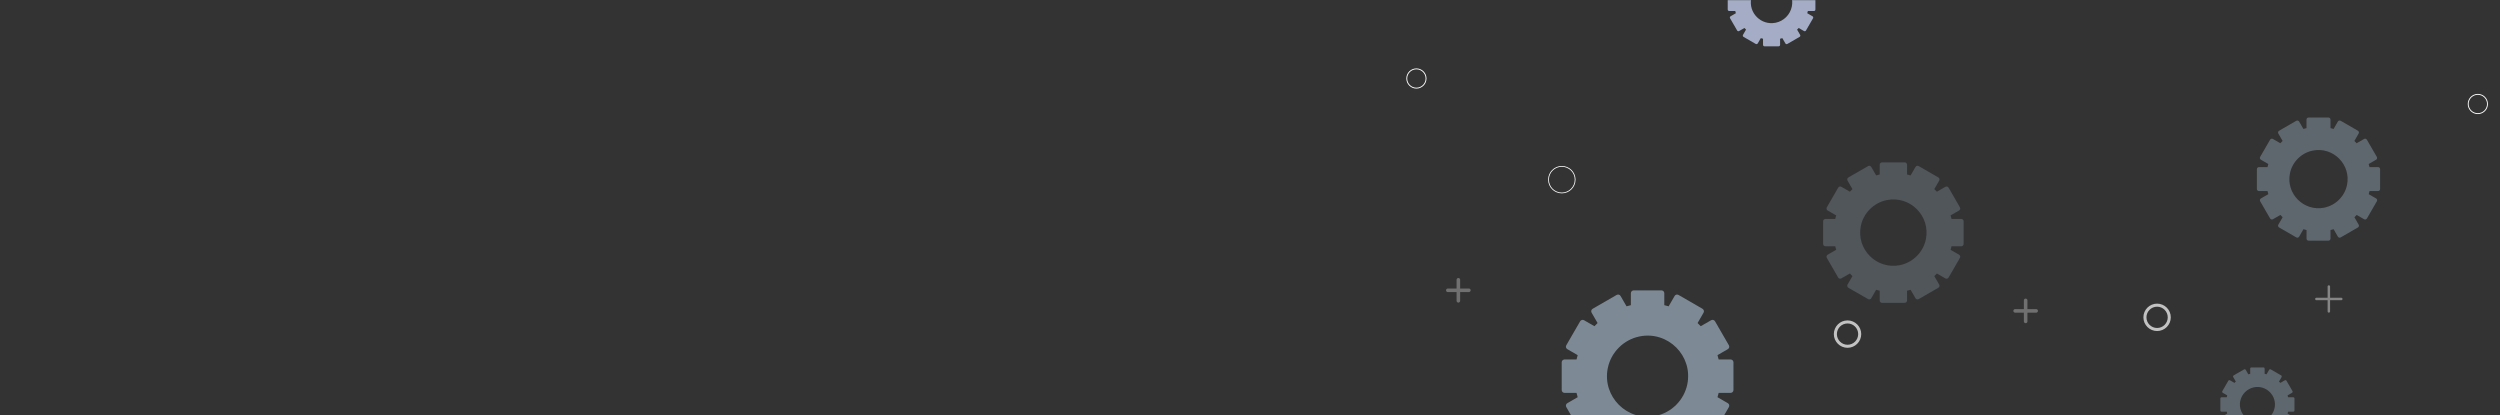 <svg width="1728" height="287" viewBox="0 0 1728 287" fill="none" xmlns="http://www.w3.org/2000/svg">
<rect x="0" y="0" width="1728" height="287" fill="#333333" stroke="none"/>
<mask id="mask0_491_197" style="mask-type:alpha" maskUnits="userSpaceOnUse" x="0" y="0" width="1728" height="287">
<rect width="1728" height="287" fill="#333333"/>
</mask>
<g mask="url(#mask0_491_197)">
<g opacity="0.3">
<path d="M1015.28 200.657H1000.74" stroke="white" stroke-width="2.47" stroke-linecap="round" stroke-linejoin="round"/>
<path d="M1008.02 193.382V207.915" stroke="white" stroke-width="2.47" stroke-linecap="round" stroke-linejoin="round"/>
</g>
<g opacity="0.4">
<path d="M1618.3 206.651H1601.08" stroke="white" stroke-width="1.71" stroke-linecap="round" stroke-linejoin="round"/>
<path d="M1609.7 198.04V215.245" stroke="white" stroke-width="1.71" stroke-linecap="round" stroke-linejoin="round"/>
</g>
<g opacity="0.3">
<path d="M1407.39 214.884H1392.87" stroke="white" stroke-width="2.47" stroke-linecap="round" stroke-linejoin="round"/>
<path d="M1400.13 207.608V222.142" stroke="white" stroke-width="2.47" stroke-linecap="round" stroke-linejoin="round"/>
</g>
<path opacity="0.7" d="M1482.57 219.343C1482.57 214.685 1486.34 210.93 1490.98 210.93C1495.63 210.93 1499.4 214.703 1499.4 219.343C1499.4 223.983 1495.63 227.756 1490.98 227.756C1486.34 227.756 1482.57 223.983 1482.57 219.343Z" stroke="white" stroke-width="2.11" stroke-linecap="round" stroke-linejoin="round"/>
<path opacity="0.7" d="M1268.6 230.934C1268.6 226.276 1272.37 222.521 1277.01 222.521C1281.66 222.521 1285.43 226.294 1285.43 230.934C1285.43 235.574 1281.66 239.347 1277.01 239.347C1272.37 239.347 1268.6 235.574 1268.6 230.934Z" stroke="white" stroke-width="2.11" stroke-linecap="round" stroke-linejoin="round"/>
<path d="M1070.34 124.181C1070.34 119.108 1074.46 114.991 1079.54 114.991C1084.62 114.991 1088.74 119.108 1088.74 124.181C1088.74 129.254 1084.62 133.37 1079.54 133.37C1074.46 133.37 1070.34 129.254 1070.34 124.181Z" stroke="white" stroke-width="0.54" stroke-linecap="round" stroke-linejoin="round"/>
<path d="M972.355 54.258C972.355 50.575 975.335 47.596 979.021 47.596C982.706 47.596 985.687 50.575 985.687 54.258C985.687 57.941 982.706 60.92 979.021 60.92C975.335 60.92 972.355 57.941 972.355 54.258Z" stroke="white" stroke-width="0.62" stroke-linecap="round" stroke-linejoin="round"/>
<path d="M1706.02 71.879C1706.02 68.196 1709 65.217 1712.69 65.217C1716.37 65.217 1719.35 68.196 1719.35 71.879C1719.35 75.562 1716.37 78.541 1712.69 78.541C1709 78.541 1706.02 75.562 1706.02 71.879Z" stroke="white" stroke-width="0.62" stroke-linecap="round" stroke-linejoin="round"/>
<g opacity="0.5">
<path d="M1089.69 248.465H1081.42C1080.34 248.465 1079.45 249.345 1079.45 250.433V269.583C1079.45 270.671 1080.34 271.551 1081.42 271.551H1089.69C1089.92 272.565 1090.19 273.567 1090.5 274.545L1083.34 278.676C1082.4 279.213 1082.08 280.423 1082.62 281.364L1092.21 297.948C1092.75 298.889 1093.96 299.207 1094.9 298.669L1102.07 294.539C1102.78 295.284 1103.51 296.017 1104.26 296.726L1100.12 303.888C1099.58 304.829 1099.9 306.026 1100.84 306.576L1117.44 316.158C1118.38 316.695 1119.58 316.378 1120.13 315.437L1124.26 308.275C1125.24 308.568 1126.24 308.849 1127.26 309.082V317.343C1127.26 318.431 1128.14 319.311 1129.23 319.311H1148.39C1149.48 319.311 1150.36 318.431 1150.36 317.343V309.082C1151.37 308.849 1152.38 308.581 1153.36 308.275L1157.49 315.437C1158.03 316.378 1159.24 316.695 1160.18 316.158L1176.77 306.576C1177.72 306.039 1178.03 304.829 1177.5 303.888L1173.36 296.726C1174.11 296.017 1174.84 295.284 1175.55 294.539L1182.72 298.669C1183.66 299.207 1184.86 298.889 1185.41 297.948L1195 281.364C1195.53 280.423 1195.22 279.225 1194.27 278.676L1187.12 274.545C1187.41 273.567 1187.69 272.553 1187.93 271.551H1196.19C1197.28 271.551 1198.16 270.671 1198.16 269.583V250.433C1198.16 249.345 1197.28 248.465 1196.19 248.465H1187.93C1187.69 247.451 1187.43 246.448 1187.12 245.471L1194.27 241.34C1195.22 240.802 1195.53 239.592 1195 238.651L1185.41 222.067C1184.87 221.126 1183.66 220.809 1182.72 221.346L1175.55 225.477C1174.84 224.732 1174.11 223.998 1173.36 223.289L1177.5 216.128C1178.03 215.187 1177.72 213.989 1176.77 213.439L1160.18 203.858C1159.24 203.32 1158.04 203.638 1157.49 204.579L1153.36 211.74C1152.38 211.447 1151.37 211.166 1150.36 210.934V202.672C1150.36 201.585 1149.48 200.705 1148.39 200.705H1129.23C1128.14 200.705 1127.26 201.585 1127.26 202.672V210.934C1126.24 211.166 1125.24 211.435 1124.26 211.74L1120.13 204.579C1119.59 203.638 1118.38 203.32 1117.44 203.858L1100.84 213.439C1099.9 213.977 1099.58 215.187 1100.12 216.128L1104.26 223.289C1103.51 223.998 1102.78 224.732 1102.07 225.477L1094.9 221.346C1093.96 220.809 1092.76 221.126 1092.21 222.067L1082.62 238.651C1082.08 239.592 1082.4 240.79 1083.34 241.34L1090.5 245.471C1090.2 246.448 1089.92 247.451 1089.69 248.465ZM1133.28 232.529C1152.9 228.581 1170.24 245.911 1166.29 265.526C1164.07 276.561 1155.3 285.324 1144.24 287.511C1124.67 291.385 1107.39 274.129 1111.27 254.563C1113.46 243.528 1122.23 234.753 1133.28 232.529Z" fill="#C7E1F9"/>
</g>
<g opacity="0.2">
<path d="M1268.51 151.334H1261.75C1260.87 151.334 1260.14 152.056 1260.14 152.941V168.612C1260.14 169.496 1260.87 170.218 1261.75 170.218H1268.51C1268.71 171.049 1268.92 171.861 1269.16 172.674L1263.3 176.05C1262.53 176.501 1262.27 177.476 1262.71 178.252L1270.55 191.829C1271 192.605 1271.98 192.858 1272.75 192.425L1278.62 189.049C1279.2 189.662 1279.8 190.258 1280.41 190.836L1277.03 196.704C1276.58 197.48 1276.85 198.455 1277.63 198.906L1291.22 206.742C1291.99 207.193 1292.97 206.922 1293.42 206.146L1296.8 200.296C1297.59 200.549 1298.42 200.766 1299.25 200.946V207.716C1299.25 208.601 1299.98 209.323 1300.86 209.323H1316.54C1317.43 209.323 1318.15 208.601 1318.15 207.716V200.946C1318.98 200.748 1319.8 200.531 1320.61 200.296L1323.99 206.146C1324.44 206.922 1325.41 207.175 1326.19 206.742L1339.78 198.906C1340.55 198.455 1340.81 197.48 1340.37 196.704L1336.99 190.836C1337.61 190.258 1338.2 189.662 1338.78 189.049L1344.65 192.425C1345.43 192.876 1346.41 192.605 1346.86 191.829L1354.7 178.252C1355.15 177.476 1354.88 176.501 1354.1 176.05L1348.25 172.674C1348.5 171.879 1348.72 171.049 1348.9 170.218H1355.66C1356.54 170.218 1357.26 169.496 1357.26 168.612V152.941C1357.26 152.056 1356.54 151.334 1355.66 151.334H1348.9C1348.7 150.504 1348.48 149.691 1348.25 148.879L1354.1 145.503C1354.88 145.051 1355.13 144.076 1354.7 143.3L1346.86 129.723C1346.41 128.947 1345.43 128.694 1344.65 129.128L1338.78 132.504C1338.2 131.89 1337.61 131.294 1336.99 130.716L1340.37 124.849C1340.82 124.073 1340.55 123.098 1339.78 122.646L1326.19 114.811C1325.41 114.36 1324.44 114.63 1323.99 115.407L1320.61 121.256C1319.8 121.003 1318.98 120.787 1318.15 120.606V113.854C1318.15 112.969 1317.43 112.247 1316.54 112.247H1300.86C1299.98 112.247 1299.25 112.969 1299.25 113.854V120.606C1298.42 120.805 1297.61 121.021 1296.8 121.256L1293.42 115.407C1292.97 114.63 1291.99 114.378 1291.22 114.811L1277.63 122.646C1276.85 123.098 1276.6 124.073 1277.03 124.849L1280.41 130.716C1279.8 131.294 1279.2 131.89 1278.62 132.504L1272.75 129.128C1271.98 128.676 1271 128.947 1270.55 129.723L1262.71 143.3C1262.26 144.076 1262.53 145.051 1263.3 145.503L1269.16 148.879C1268.9 149.691 1268.69 150.504 1268.51 151.334ZM1304.17 138.299C1320.23 135.067 1334.41 149.258 1331.19 165.308C1329.37 174.335 1322.2 181.502 1313.15 183.289C1297.12 186.467 1283 172.331 1286.18 156.335C1287.96 147.308 1295.14 140.123 1304.17 138.299Z" fill="#C7E1F9"/>
</g>
<g opacity="0.3">
<path d="M1567.31 115.514H1561.38C1560.6 115.514 1559.97 116.146 1559.97 116.923V130.662C1559.97 131.438 1560.6 132.07 1561.38 132.07H1567.31C1567.47 132.792 1567.67 133.514 1567.88 134.218L1562.75 137.179C1562.08 137.576 1561.85 138.425 1562.23 139.111L1569.11 151.008C1569.51 151.676 1570.36 151.911 1571.05 151.532L1576.19 148.571C1576.7 149.113 1577.22 149.636 1577.77 150.142L1574.8 155.287C1574.41 155.955 1574.64 156.822 1575.33 157.219L1587.23 164.097C1587.9 164.495 1588.77 164.26 1589.17 163.574L1592.13 158.429C1592.83 158.645 1593.56 158.844 1594.28 159.006V164.928C1594.28 165.704 1594.91 166.336 1595.69 166.336H1609.43C1610.21 166.336 1610.84 165.704 1610.84 164.928V159.006C1611.57 158.844 1612.29 158.645 1612.99 158.429L1615.96 163.574C1616.35 164.242 1617.2 164.477 1617.89 164.097L1629.8 157.219C1630.46 156.822 1630.7 155.973 1630.32 155.287L1627.36 150.142C1627.9 149.636 1628.42 149.113 1628.93 148.571L1634.08 151.532C1634.75 151.929 1635.61 151.694 1636.01 151.008L1642.89 139.111C1643.29 138.443 1643.06 137.576 1642.37 137.179L1637.24 134.218C1637.45 133.514 1637.65 132.792 1637.82 132.07H1643.72C1644.5 132.07 1645.13 131.438 1645.13 130.662V116.923C1645.13 116.146 1644.5 115.514 1643.72 115.514H1637.8C1637.64 114.792 1637.44 114.07 1637.22 113.366L1642.35 110.405C1643.02 110.008 1643.25 109.159 1642.87 108.473L1635.99 96.576C1635.59 95.908 1634.75 95.673 1634.06 96.052L1628.91 99.013C1628.4 98.472 1627.88 97.948 1627.34 97.442L1630.3 92.297C1630.7 91.629 1630.46 90.763 1629.78 90.365L1617.87 83.487C1617.2 83.09 1616.34 83.324 1615.94 84.01L1612.98 89.138C1612.27 88.921 1611.55 88.722 1610.83 88.56V82.638C1610.83 81.862 1610.19 81.23 1609.42 81.23H1595.67C1594.89 81.23 1594.26 81.862 1594.26 82.638V88.56C1593.54 88.722 1592.81 88.921 1592.11 89.138L1589.15 84.01C1588.75 83.342 1587.9 83.108 1587.21 83.487L1575.31 90.365C1574.64 90.763 1574.41 91.611 1574.78 92.297L1577.75 97.442C1577.21 97.948 1576.68 98.472 1576.18 99.013L1571.03 96.052C1570.36 95.655 1569.49 95.89 1569.09 96.576L1562.21 108.473C1561.81 109.141 1562.05 110.008 1562.74 110.405L1567.87 113.366C1567.65 114.07 1567.45 114.792 1567.29 115.514H1567.31ZM1598.58 104.086C1612.67 101.252 1625.1 113.691 1622.28 127.773C1620.69 135.699 1614.38 141.981 1606.45 143.552C1592.4 146.332 1580.01 133.947 1582.79 119.901C1584.36 111.976 1590.65 105.675 1598.58 104.086Z" fill="#C7E1F9"/>
</g>
<g opacity="0.3">
<path d="M1539.13 274.588H1535.56C1535.09 274.588 1534.71 274.967 1534.71 275.437V283.705C1534.71 284.175 1535.09 284.554 1535.56 284.554H1539.13C1539.24 284.987 1539.35 285.421 1539.48 285.854L1536.39 287.641C1535.99 287.876 1535.84 288.399 1536.08 288.797L1540.22 295.964C1540.45 296.361 1540.97 296.506 1541.37 296.271L1544.46 294.484C1544.77 294.809 1545.08 295.115 1545.4 295.422L1543.61 298.51C1543.38 298.907 1543.52 299.43 1543.92 299.665L1551.09 303.799C1551.49 304.034 1552.01 303.89 1552.25 303.492L1554.04 300.405C1554.45 300.532 1554.89 300.658 1555.34 300.748V304.323C1555.34 304.792 1555.72 305.172 1556.19 305.172H1564.46C1564.93 305.172 1565.31 304.792 1565.31 304.323V300.748C1565.74 300.64 1566.18 300.532 1566.61 300.405L1568.4 303.492C1568.63 303.89 1569.16 304.034 1569.55 303.799L1576.73 299.665C1577.12 299.43 1577.27 298.907 1577.03 298.51L1575.25 295.422C1575.57 295.115 1575.88 294.809 1576.18 294.484L1579.27 296.271C1579.67 296.506 1580.2 296.361 1580.43 295.964L1584.57 288.797C1584.8 288.399 1584.66 287.876 1584.26 287.641L1581.17 285.854C1581.3 285.439 1581.42 284.987 1581.51 284.554H1585.09C1585.56 284.554 1585.94 284.175 1585.94 283.705V275.437C1585.94 274.967 1585.56 274.588 1585.09 274.588H1581.51C1581.41 274.155 1581.3 273.722 1581.17 273.288L1584.26 271.501C1584.66 271.266 1584.8 270.743 1584.57 270.345L1580.43 263.178C1580.2 262.781 1579.67 262.636 1579.27 262.871L1576.18 264.659C1575.88 264.334 1575.57 264.027 1575.25 263.72L1577.03 260.632C1577.27 260.235 1577.12 259.712 1576.73 259.477L1569.55 255.343C1569.16 255.108 1568.63 255.252 1568.4 255.65L1566.61 258.737C1566.19 258.61 1565.76 258.484 1565.31 258.394V254.819C1565.31 254.35 1564.93 253.971 1564.46 253.971H1556.19C1555.72 253.971 1555.34 254.35 1555.34 254.819V258.394C1554.9 258.502 1554.47 258.61 1554.04 258.737L1552.25 255.65C1552.01 255.252 1551.49 255.108 1551.09 255.343L1543.92 259.477C1543.52 259.712 1543.38 260.235 1543.61 260.632L1545.4 263.72C1545.08 264.027 1544.77 264.334 1544.46 264.659L1541.37 262.871C1540.97 262.636 1540.45 262.781 1540.22 263.178L1536.08 270.345C1535.84 270.743 1535.99 271.266 1536.39 271.501L1539.48 273.288C1539.35 273.704 1539.22 274.137 1539.13 274.588ZM1557.96 267.71C1566.43 266.013 1573.93 273.487 1572.21 281.954C1571.25 286.72 1567.46 290.494 1562.69 291.451C1554.24 293.13 1546.77 285.673 1548.45 277.224C1549.39 272.458 1553.19 268.666 1557.96 267.71Z" fill="#C7E1F9"/>
</g>
<g style="mix-blend-mode:screen">
<path d="M1199.42 -4.184H1195.21C1194.65 -4.184 1194.2 -3.733 1194.2 -3.173V6.594C1194.2 7.153 1194.65 7.605 1195.21 7.605H1199.42C1199.54 8.128 1199.67 8.634 1199.83 9.139L1196.18 11.252C1195.7 11.523 1195.53 12.136 1195.82 12.624L1200.72 21.091C1200.99 21.578 1201.6 21.741 1202.09 21.452L1205.74 19.34C1206.1 19.719 1206.48 20.098 1206.86 20.459L1204.75 24.106C1204.48 24.593 1204.64 25.207 1205.11 25.478L1213.58 30.371C1214.07 30.642 1214.68 30.479 1214.95 30.01L1217.07 26.363C1217.57 26.507 1218.08 26.652 1218.6 26.778V31.003C1218.6 31.562 1219.06 32.014 1219.62 32.014H1229.39C1229.95 32.014 1230.4 31.562 1230.4 31.003V26.778C1230.92 26.652 1231.43 26.525 1231.94 26.363L1234.05 30.01C1234.32 30.497 1234.94 30.66 1235.42 30.371L1243.9 25.478C1244.38 25.207 1244.55 24.593 1244.26 24.106L1242.14 20.459C1242.52 20.098 1242.9 19.719 1243.26 19.34L1246.91 21.452C1247.4 21.723 1248.01 21.561 1248.29 21.091L1253.18 12.624C1253.45 12.136 1253.29 11.523 1252.82 11.252L1249.17 9.139C1249.32 8.634 1249.46 8.128 1249.59 7.605H1253.8C1254.36 7.605 1254.81 7.153 1254.81 6.594V-3.173C1254.81 -3.733 1254.36 -4.184 1253.8 -4.184H1249.59C1249.46 -4.708 1249.33 -5.213 1249.17 -5.719L1252.82 -7.831C1253.31 -8.102 1253.47 -8.716 1253.18 -9.203L1248.29 -17.671C1248.01 -18.158 1247.4 -18.321 1246.91 -18.032L1243.26 -15.919C1242.9 -16.299 1242.52 -16.678 1242.14 -17.039L1244.26 -20.686C1244.53 -21.173 1244.37 -21.787 1243.9 -22.058L1235.42 -26.95C1234.94 -27.221 1234.32 -27.059 1234.05 -26.589L1231.94 -22.942C1231.43 -23.087 1230.92 -23.231 1230.4 -23.358V-27.582C1230.4 -28.142 1229.95 -28.593 1229.39 -28.593H1219.62C1219.06 -28.593 1218.6 -28.142 1218.6 -27.582V-23.358C1218.08 -23.231 1217.57 -23.105 1217.07 -22.942L1214.95 -26.589C1214.68 -27.077 1214.07 -27.239 1213.58 -26.95L1205.11 -22.058C1204.62 -21.787 1204.46 -21.173 1204.75 -20.686L1206.86 -17.039C1206.48 -16.678 1206.1 -16.299 1205.74 -15.919L1202.09 -18.032C1201.6 -18.303 1200.99 -18.14 1200.72 -17.671L1195.82 -9.203C1195.55 -8.716 1195.71 -8.102 1196.18 -7.831L1199.83 -5.719C1199.69 -5.213 1199.54 -4.708 1199.42 -4.184ZM1221.66 -12.327C1231.67 -14.349 1240.52 -5.502 1238.51 4.518C1237.37 10.15 1232.89 14.628 1227.26 15.729C1217.27 17.715 1208.45 8.905 1210.44 -1.079C1211.56 -6.712 1216.02 -11.189 1221.66 -12.327Z" fill="#A4ADC5"/>
</g>
</g>
</svg>
